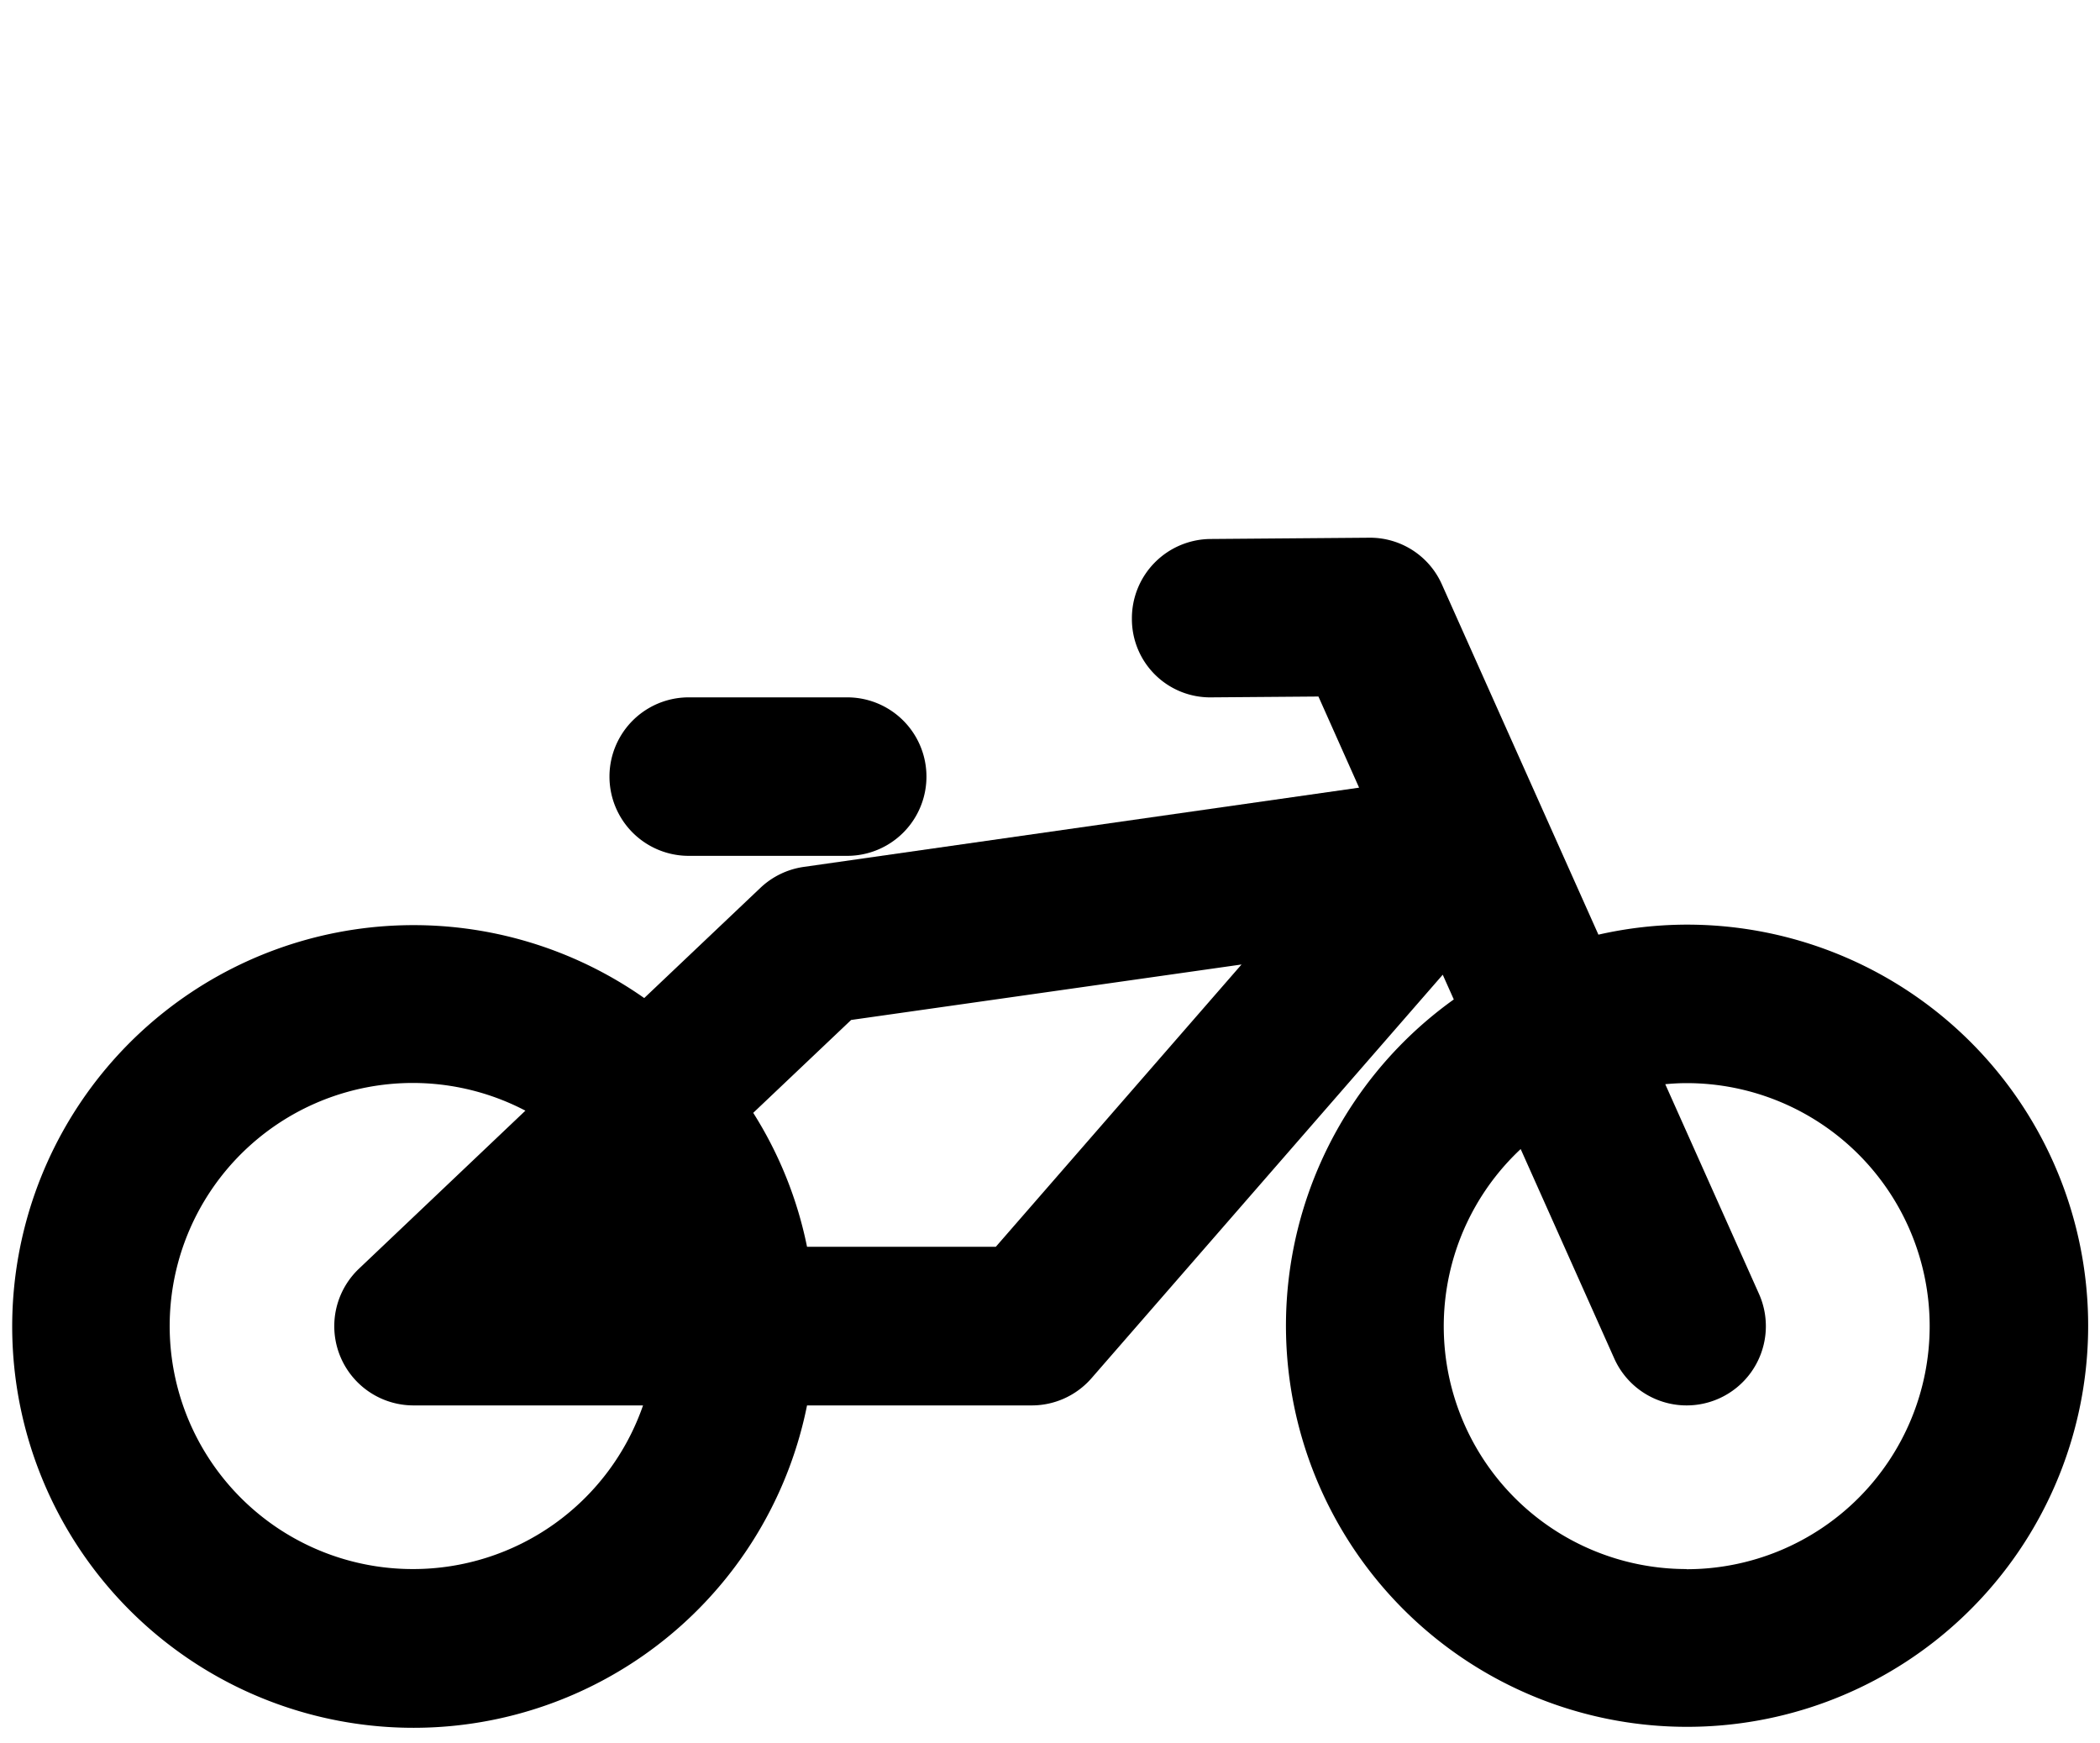 <svg xmlns="http://www.w3.org/2000/svg" viewBox="0 0 53 44"><path d="M42.567,23.336a10.139,10.139,0,0,0-2.226.253l-3.948-8.834a1.984,1.984,0,0,0-1.842-1.184l-4,.032a2,2,0,0,0-1.984,2.015A1.975,1.975,0,0,0,30.583,17.6l2.692-.021,1.026,2.3-14.016,2a2,2,0,0,0-1.094.529l-2.932,2.781A10.129,10.129,0,1,0,20.368,35.47H26.04a2,2,0,0,0,1.508-.687L36.412,24.6l.279.624a10.123,10.123,0,1,0,5.876-1.888ZM10.433,39.6A6.134,6.134,0,1,1,13.26,28.031l-4.2,3.988a2,2,0,0,0,1.376,3.451h5.793A6.141,6.141,0,0,1,10.433,39.6Zm14.7-8.134H20.368a10.051,10.051,0,0,0-1.358-3.38l2.471-2.344,9.853-1.4ZM42.567,39.6A6.126,6.126,0,0,1,38.379,29l2.362,5.286a2,2,0,0,0,3.652-1.632l-2.365-5.291c.178-.016.357-.027.539-.027a6.134,6.134,0,1,1,0,12.268Z"/><path d="M17.382,21.6h4a2,2,0,0,0,0-4h-4a2,2,0,0,0,0,4Z"/></svg>